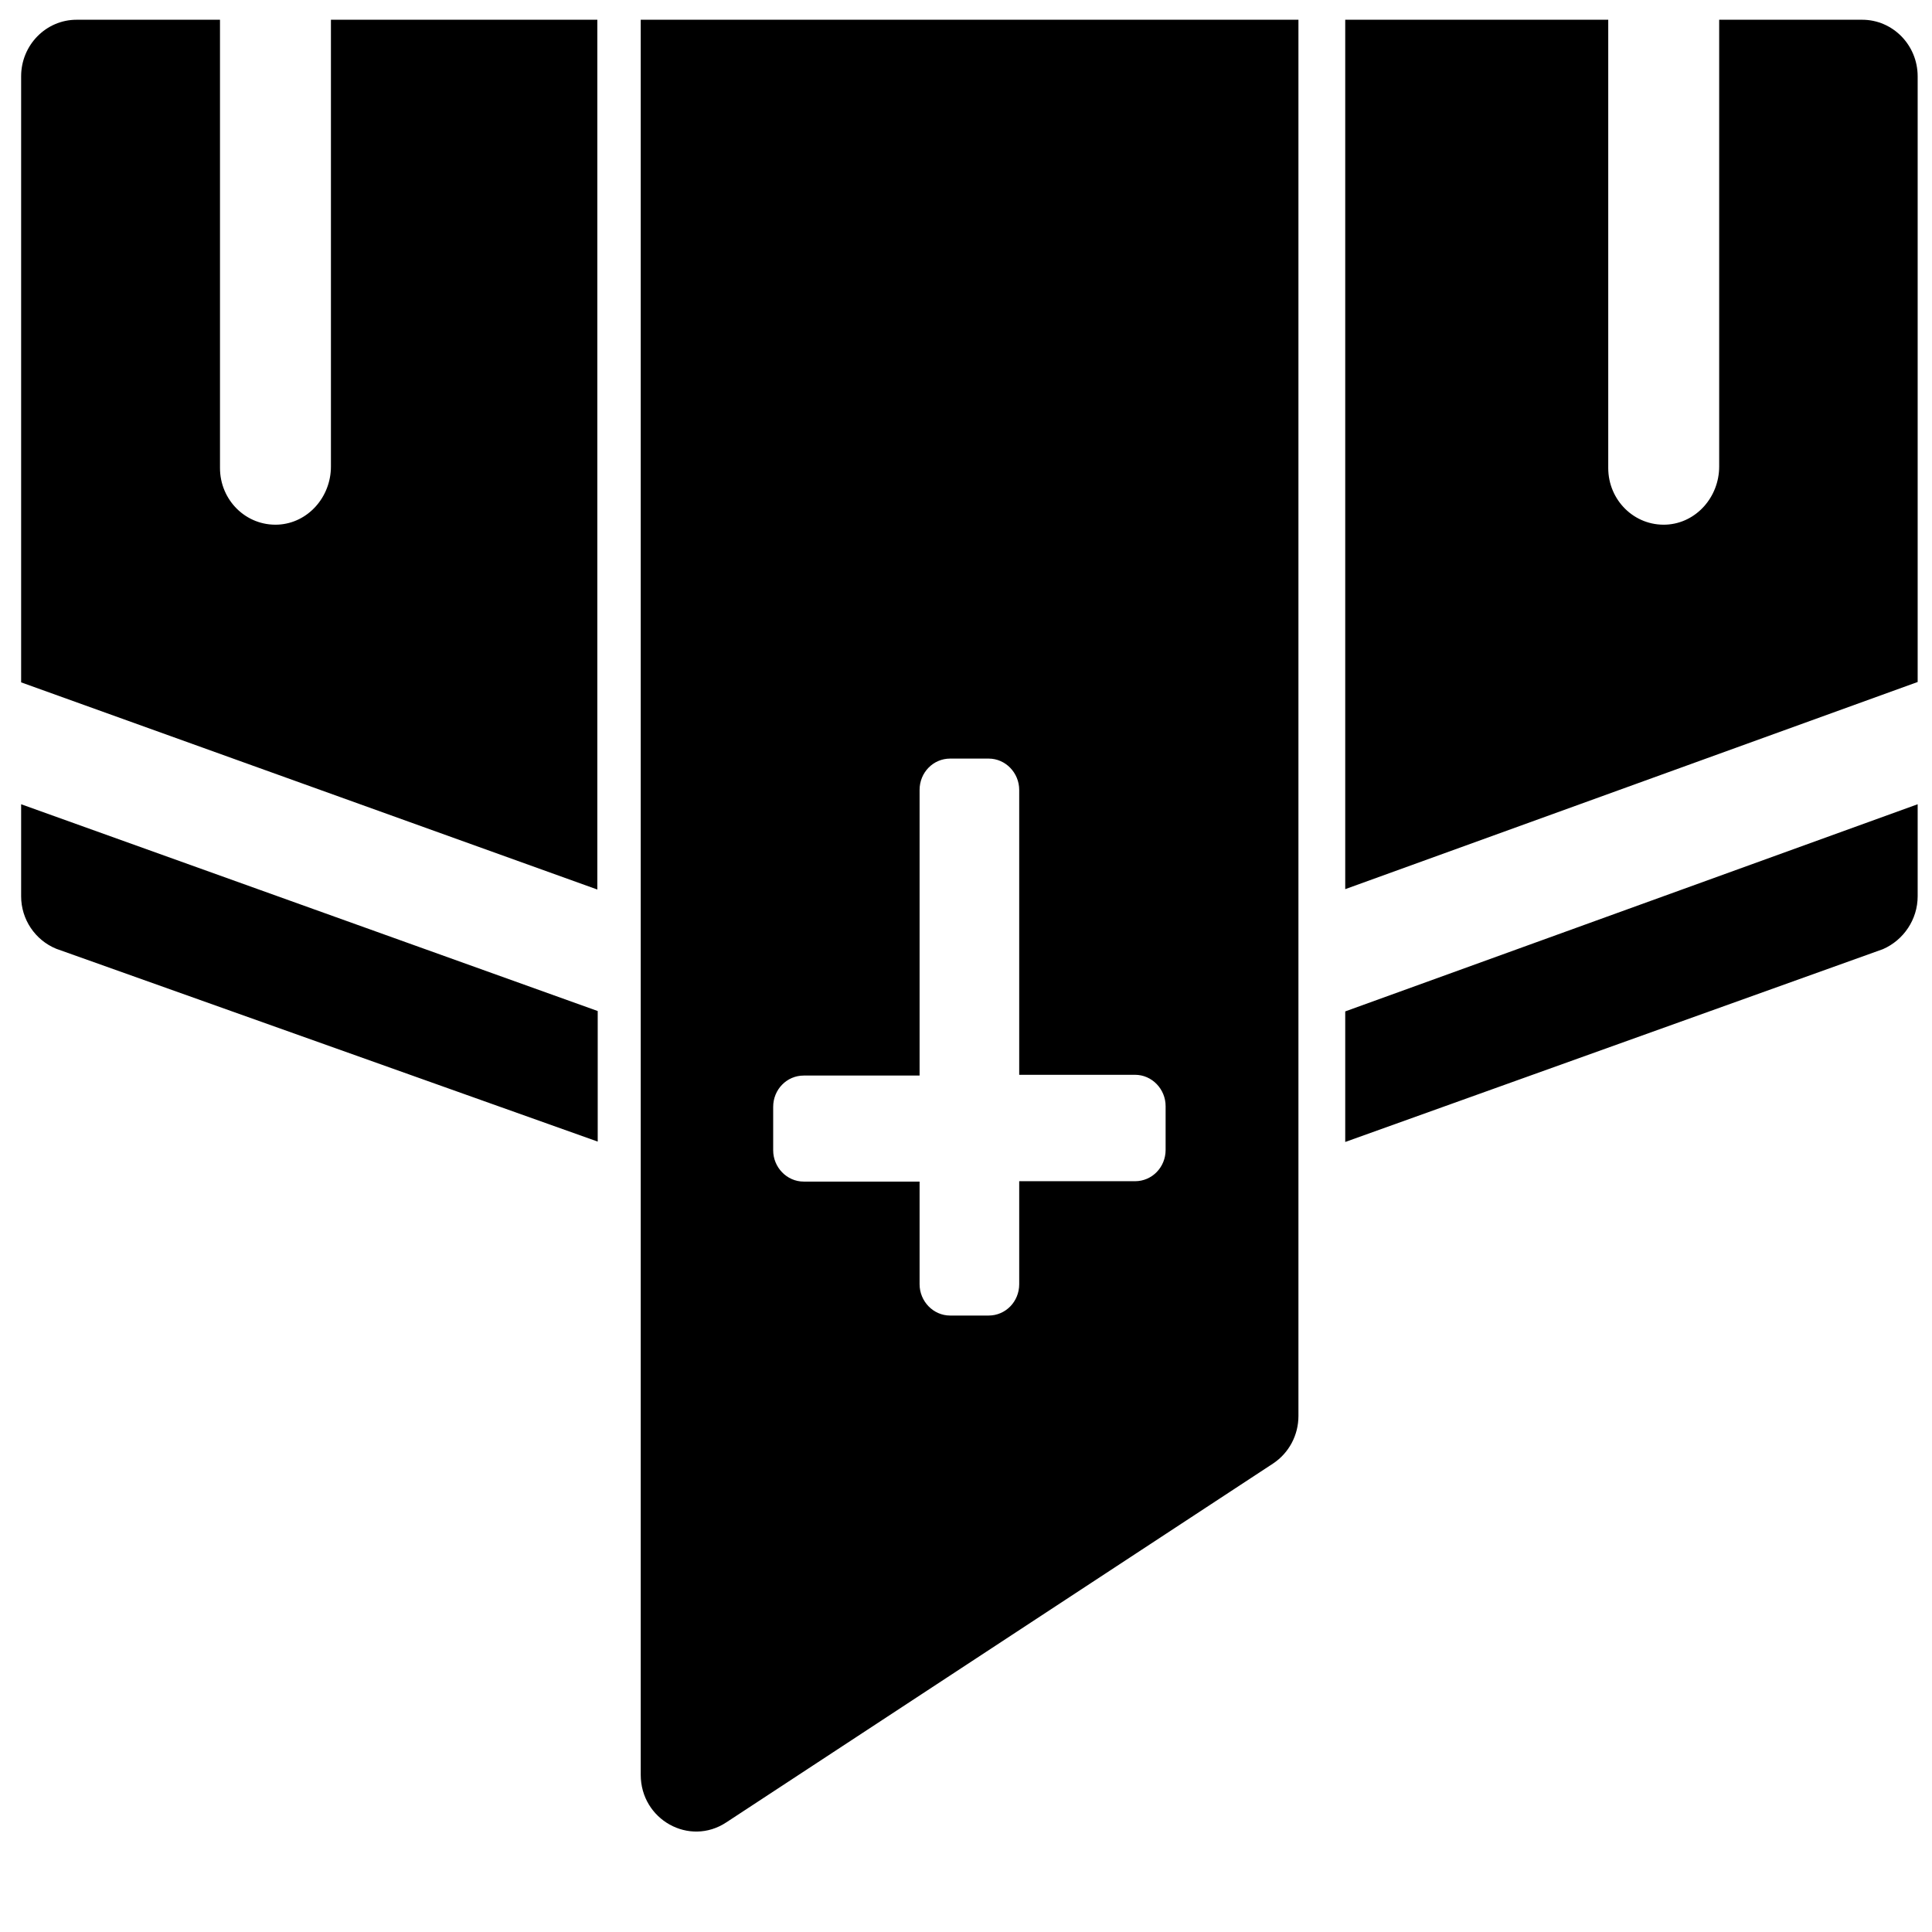 <!-- church icon -->
<svg xmlns="http://www.w3.org/2000/svg" viewBox="0 -64 1024 1024">
  <path d="M339.6 876.667v-930.2h348.6v740c0 10.2-5 19.6-13.4 25.2l-289.8 190.2c-19.6 13-45.4-1.4-45.4-25.2zM409.8 545.667c0 9 7.2 16.6 16.2 16.6h61.4v54.4c0 9 7.2 16.6 16.2 16.6h20.4c9 0 16.2-7.4 16.2-16.6v-54.6h61.4c9 0 16.2-7.4 16.2-16.6v-23.2c0-9-7.2-16.6-16.2-16.6h-61.4v-151c0-9-7.2-16.6-16.2-16.6h-20.4c-9 0-16.2 7.4-16.2 16.6v151.4h-61.4c-9 0-16.2 7.4-16.2 16.6v23zM1016.4 411.067v-48.8l-303.4 109.8v69.2l285-102.2c11-4.8 18.4-15.8 18.4-28zM1016.4-23.533c0-16.6-13.2-30-29.4-30h-75.8v236.8c0 16.2-12.2 30-28 30.8-17 0.8-30.8-13-30.8-30v-237.6h-139.4v460.8l303.4-109.8v-321zM29.8 438.867l287 102.2v-69.2l-305.6-109.6v48.8c0 12.2 7.4 23.2 18.6 27.8zM316.8-53.533h-141.4v236.8c0 16.2-12.2 30-28 30.8-17 0.8-30.8-13-30.8-30v-237.6h-76c-16.2 0-29.4 13.4-29.4 30v321.2l305.4 109.8v-461z"/>
</svg>
